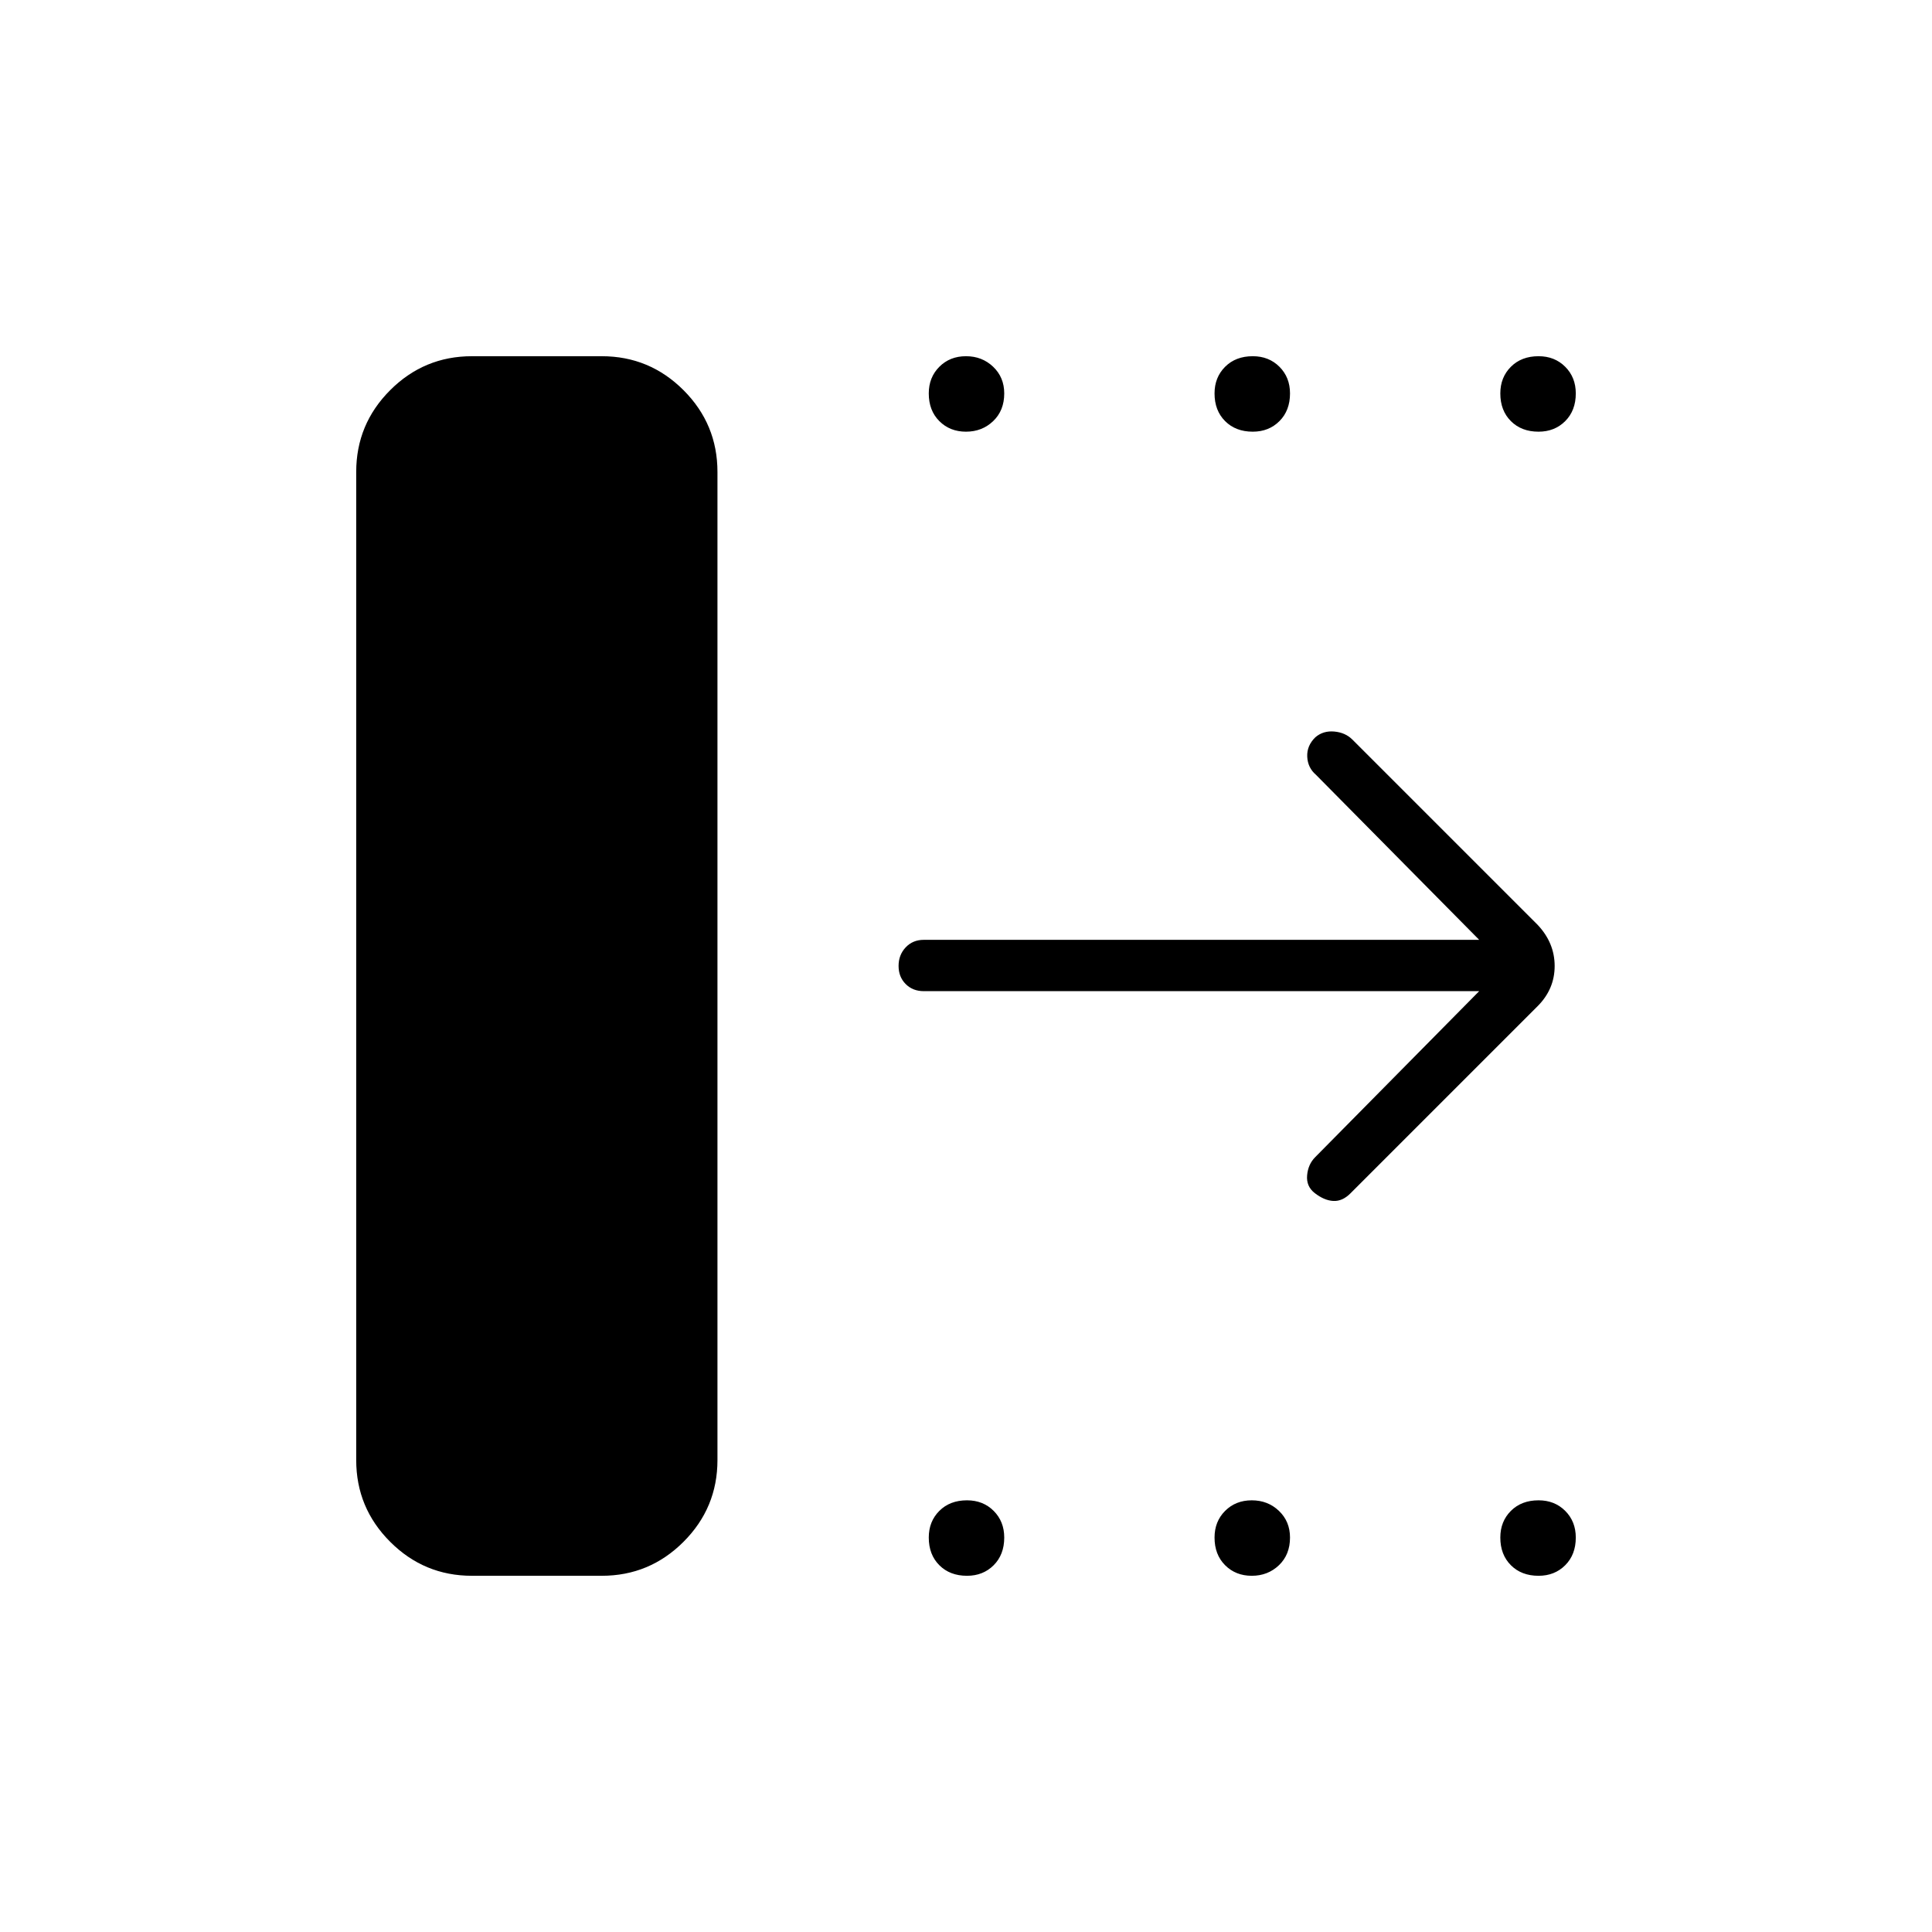 <svg xmlns="http://www.w3.org/2000/svg" height="24" viewBox="0 -960 960 960" width="24"><path d="M177-234.5v-491q0-23.75 16.88-40.63Q210.75-783 234.5-783H299q23.75 0 40.63 16.87 16.87 16.88 16.87 40.63v491q0 23.75-16.87 40.62Q322.75-177 299-177h-64.5q-23.75 0-40.62-16.88Q177-210.75 177-234.5Zm558-233H459q-5.45 0-8.98-3.54-3.52-3.53-3.52-9 0-5.46 3.52-9.21Q453.55-493 459-493h276l-81.1-82q-4.09-3.5-4.34-9t4.05-9.67q3.89-3.33 9.39-2.83t9 4l92 92q8.5 9 8.5 20.5t-8.5 20l-93 93q-4 4-8.5 3.75t-9.22-3.92Q649-370.5 649.5-376q.5-5.5 4-9l81.5-82.5Zm-255-278q-8 0-13.25-5.25t-5.25-13.75q0-8 5.25-13.25T480-783q8 0 13.5 5.25t5.5 13.25q0 8.5-5.5 13.75T480-745.5Zm142.5 0q-8.5 0-13.75-5.25t-5.25-13.75q0-8 5.25-13.25T622.5-783q8 0 13.25 5.25T641-764.5q0 8.5-5.25 13.75t-13.25 5.25Zm142 0q-8.5 0-13.75-5.25t-5.25-13.75q0-8 5.25-13.25T764.5-783q8 0 13.25 5.25T783-764.5q0 8.5-5.25 13.75t-13.25 5.25ZM480.5-177q-8.5 0-13.75-5.25T461.5-196q0-8 5.25-13.25t13.75-5.25q8 0 13.25 5.25T499-196q0 8.5-5.25 13.75T480.5-177Zm141.5 0q-8 0-13.25-5.25T603.5-196q0-8 5.25-13.25T622-214.5q8 0 13.5 5.25T641-196q0 8.5-5.5 13.75T622-177Zm142.5 0q-8.5 0-13.75-5.25T745.5-196q0-8 5.25-13.25t13.75-5.25q8 0 13.25 5.25T783-196q0 8.5-5.25 13.75T764.5-177Z"/></svg>
